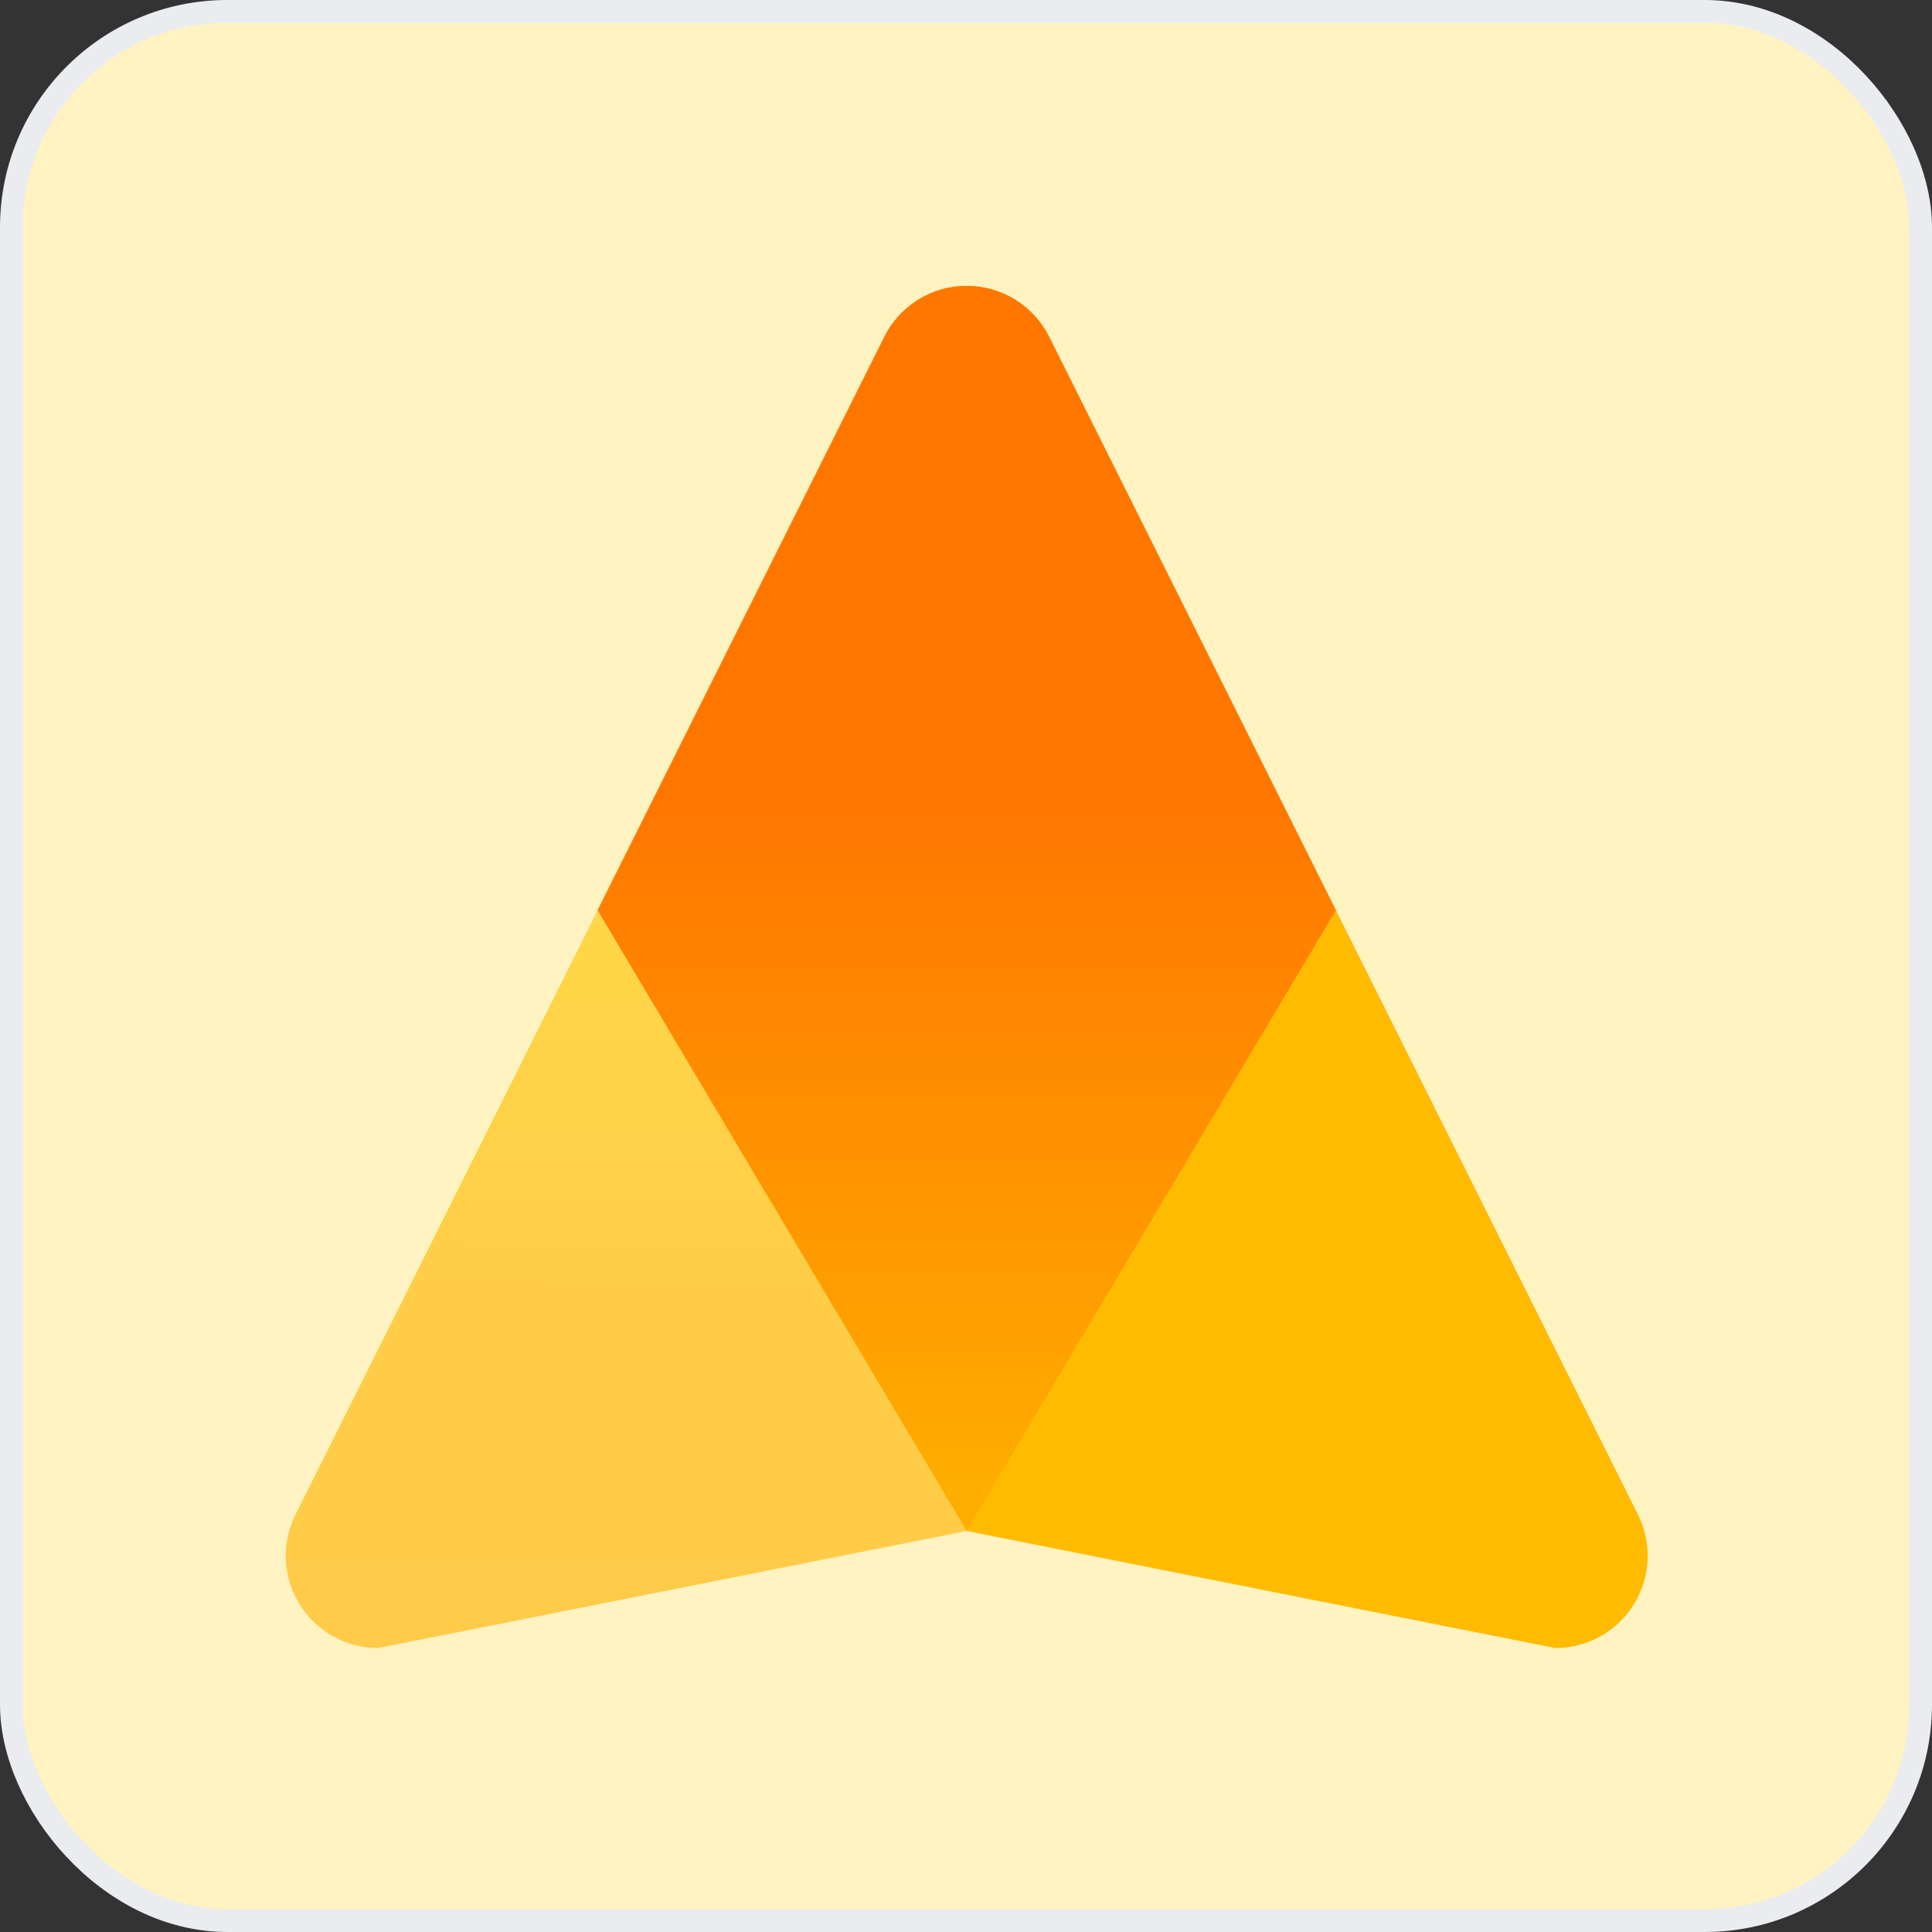 <svg width="85" height="85" viewBox="0 0 85 85" fill="none" xmlns="http://www.w3.org/2000/svg">
<rect x="0" y="0" width="85" height="85" fill="#333333" stroke="none"/>
<rect x="0.5" y="0.5" width="84" height="84" rx="9.5" fill="#FFF3C2" stroke="#EAECF0"/>
<path d="M42.532 12.578C44.071 12.578 45.475 13.447 46.162 14.824L58.775 40.049L72.061 66.632C72.361 67.23 72.507 67.892 72.489 68.56C72.471 69.227 72.288 69.88 71.957 70.461C71.625 71.041 71.156 71.53 70.59 71.886C70.024 72.241 69.38 72.451 68.713 72.497L68.433 72.508L42.533 67.358L26.292 40.046L38.905 14.822C39.241 14.148 39.759 13.581 40.4 13.184C41.041 12.788 41.778 12.578 42.532 12.578Z" fill="#FFBB00"/>
<path d="M42.531 12.578C44.07 12.578 45.475 13.447 46.16 14.824L58.772 40.049L42.531 67.357L16.632 72.507C15.94 72.507 15.259 72.33 14.655 71.993C14.05 71.656 13.542 71.169 13.179 70.581C12.815 69.992 12.608 69.32 12.577 68.628C12.546 67.937 12.693 67.249 13.003 66.63L26.293 40.049L38.905 14.824C39.241 14.15 39.759 13.582 40.399 13.186C41.039 12.789 41.778 12.579 42.531 12.578Z" fill="url(#paint0_linear_43_3729)"/>
<path d="M42.532 12.578C44.071 12.578 45.475 13.447 46.162 14.824L58.775 40.049L42.532 67.357L26.292 40.046L38.905 14.822C39.219 14.191 39.693 13.653 40.279 13.261C40.865 12.868 41.543 12.636 42.247 12.586L42.532 12.578Z" fill="url(#paint1_linear_43_3729)"/>
<defs>
<linearGradient id="paint0_linear_43_3729" x1="35.648" y1="39.764" x2="35.513" y2="72.507" gradientUnits="userSpaceOnUse">
<stop stop-color="#FFD748"/>
<stop offset="0.536" stop-color="#FFCD48"/>
<stop offset="1" stop-color="#FFCB48"/>
</linearGradient>
<linearGradient id="paint1_linear_43_3729" x1="42.536" y1="65.437" x2="42.536" y2="35.16" gradientUnits="userSpaceOnUse">
<stop stop-color="#FFAD00"/>
<stop offset="1" stop-color="#FF7600"/>
</linearGradient>
</defs>
</svg>
